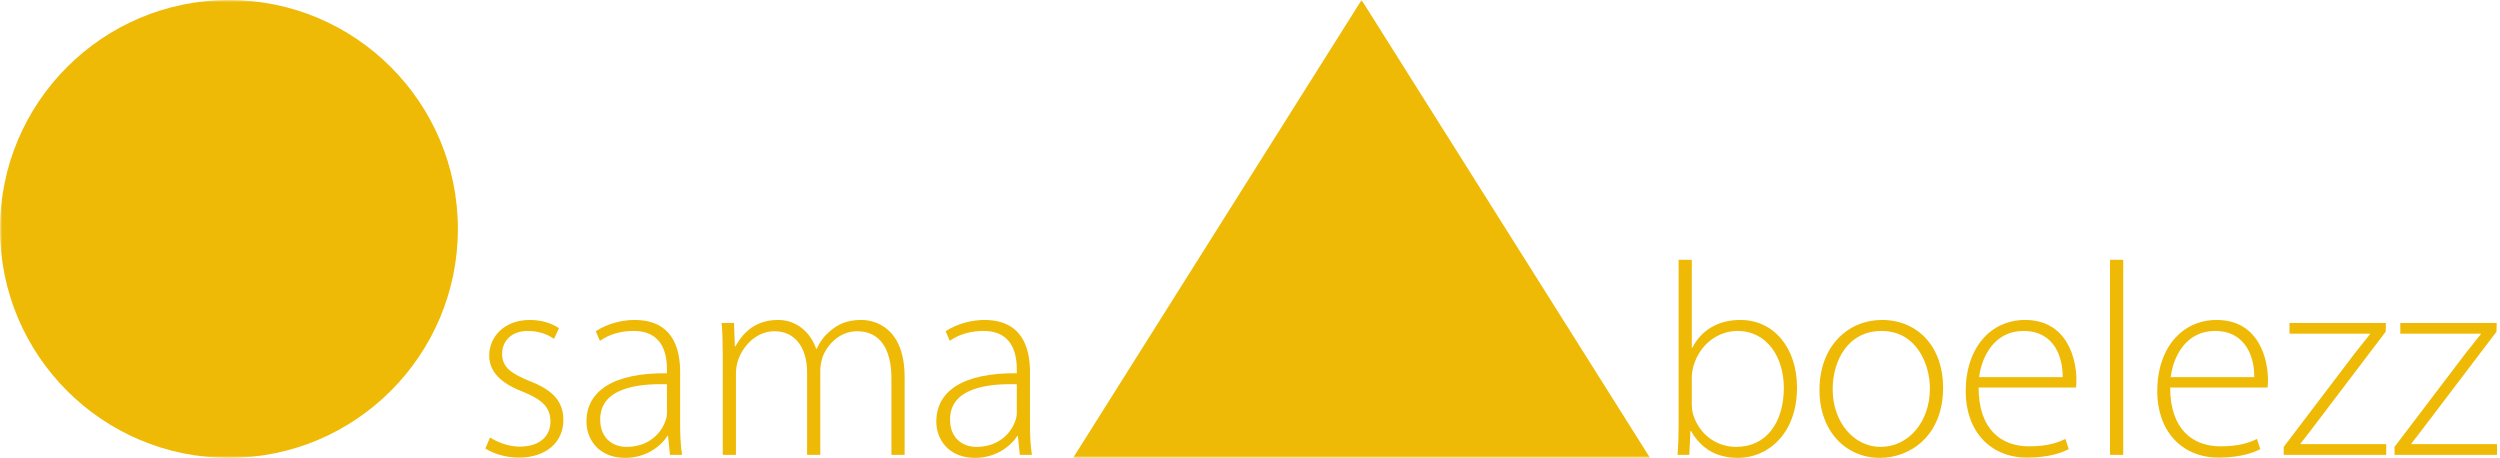 <svg width="546" height="100" viewBox="0 0 546 100" fill="none" xmlns="http://www.w3.org/2000/svg">
<path d="M522.964 99.34H545.344V97H526.624V96.88C527.704 95.56 528.664 94.24 529.684 92.92L545.224 72.46L545.284 70.54H524.224V72.88H541.804V73C540.664 74.44 539.584 75.76 538.504 77.14L522.964 97.6V99.34Z" fill="#EEBA05"/>
<path d="M498.765 99.34H521.145V97H502.425V96.88C503.505 95.56 504.465 94.24 505.485 92.92L521.025 72.46L521.085 70.54H500.025V72.88H517.605V73C516.465 74.44 515.385 75.76 514.305 77.14L498.765 97.6V99.34Z" fill="#EEBA05"/>
<path d="M495.204 84.64C495.324 84.1 495.324 83.68 495.324 82.9C495.324 78.76 493.524 69.88 484.104 69.88C476.664 69.88 471.144 75.88 471.144 85.48C471.144 93.94 476.304 99.94 484.584 99.94C489.624 99.94 492.564 98.68 493.644 98.08L492.924 95.86C491.304 96.64 489.144 97.48 484.944 97.48C478.944 97.48 473.964 93.82 473.964 84.64H495.204ZM474.084 82.36C474.624 77.92 477.384 72.28 483.744 72.28C490.704 72.28 492.384 78.34 492.324 82.36H474.084Z" fill="#EEBA05"/>
<path d="M460.829 99.34H463.709V56.74H460.829V99.34Z" fill="#EEBA05"/>
<path d="M453.368 84.64C453.488 84.1 453.488 83.68 453.488 82.9C453.488 78.76 451.688 69.88 442.268 69.88C434.828 69.88 429.308 75.88 429.308 85.48C429.308 93.94 434.468 99.94 442.748 99.94C447.788 99.94 450.728 98.68 451.808 98.08L451.088 95.86C449.468 96.64 447.308 97.48 443.108 97.48C437.108 97.48 432.128 93.82 432.128 84.64H453.368ZM432.248 82.36C432.788 77.92 435.548 72.28 441.908 72.28C448.868 72.28 450.548 78.34 450.488 82.36H432.248Z" fill="#EEBA05"/>
<path d="M410.995 69.88C403.855 69.88 397.375 75.34 397.375 85.18C397.375 94.18 403.135 100 410.575 100C416.995 100 424.375 95.38 424.375 84.64C424.375 75.88 418.975 69.88 410.995 69.88ZM410.935 72.28C418.555 72.28 421.495 79.54 421.495 84.82C421.495 92.2 416.755 97.6 410.755 97.6C404.875 97.6 400.255 92.2 400.255 85C400.255 78.82 403.555 72.28 410.935 72.28Z" fill="#EEBA05"/>
<path d="M366.609 92.62C366.609 94.78 366.549 97.3 366.369 99.34H368.949L369.189 94.12H369.309C371.589 98.08 374.949 100 379.629 100C385.929 100 392.469 94.9 392.469 84.64C392.469 76 387.429 69.88 380.109 69.88C375.069 69.88 371.529 72.22 369.609 75.94H369.489V56.74H366.609V92.62ZM369.489 82.48C369.489 81.46 369.669 80.68 369.849 79.96C371.229 75.16 375.249 72.28 379.449 72.28C385.989 72.28 389.589 78.1 389.589 84.7C389.589 92.2 385.809 97.6 379.209 97.6C374.709 97.6 370.989 94.72 369.729 90.34C369.549 89.62 369.489 88.9 369.489 88.24V82.48Z" fill="#EEBA05"/>
<mask id="mask0_25_28" style="mask-type:alpha" maskUnits="userSpaceOnUse" x="0" y="0" width="361" height="100">
<path d="M361 100H50C77.614 100 100 77.614 100 50C100 22.386 77.614 0 50 0C22.386 0 0 22.386 0 50C0 77.614 22.386 100 50 100H0V0H361V100Z" fill="#FF0000"/>
</mask>
<g mask="url(#mask0_25_28)">
<path d="M297.369 0L360.369 100H234.369L297.369 0Z" fill="#EEBA05"/>
</g>
<path d="M224.949 81.22C224.949 76.12 223.329 69.88 214.989 69.88C212.409 69.88 209.169 70.6 206.529 72.34L207.429 74.44C209.529 72.94 212.169 72.28 214.689 72.28C221.529 72.22 222.069 77.92 222.069 80.74V81.52C210.309 81.4 204.489 85.42 204.489 92.08C204.489 95.92 207.129 100 212.949 100C217.569 100 220.749 97.42 222.189 95.2H222.309L222.729 99.34H225.369C225.009 97.12 224.949 94.78 224.949 92.5V81.22ZM222.069 90.1C222.069 90.58 222.009 91.24 221.769 91.84C220.809 94.66 218.049 97.6 213.249 97.6C210.249 97.6 207.489 95.74 207.489 91.6C207.489 84.7 215.769 83.74 222.069 83.92V90.1Z" fill="#EEBA05"/>
<path d="M157.849 99.34H160.729V81.58C160.729 80.62 160.909 79.6 161.149 78.82C162.229 75.46 165.289 72.34 169.129 72.34C173.809 72.34 176.269 76.12 176.269 81.34V99.34H179.149V80.86C179.149 79.84 179.389 78.88 179.629 78.04C180.769 74.98 183.589 72.34 187.189 72.34C192.169 72.34 194.689 76.18 194.689 82.66V99.34H197.569V82.36C197.569 71.44 190.969 69.88 188.149 69.88C185.089 69.88 183.169 70.72 181.309 72.28C180.229 73.18 179.149 74.44 178.369 76.18H178.249C176.989 72.52 173.929 69.88 169.969 69.88C165.229 69.88 162.469 72.34 160.609 75.64H160.489L160.309 70.54H157.609C157.789 72.82 157.849 74.8 157.849 77.44V99.34Z" fill="#EEBA05"/>
<path d="M148.543 81.22C148.543 76.12 146.923 69.88 138.583 69.88C136.003 69.88 132.763 70.6 130.123 72.34L131.023 74.44C133.123 72.94 135.763 72.28 138.283 72.28C145.123 72.22 145.663 77.92 145.663 80.74V81.52C133.903 81.4 128.083 85.42 128.083 92.08C128.083 95.92 130.723 100 136.543 100C141.163 100 144.343 97.42 145.783 95.2H145.903L146.323 99.34H148.963C148.603 97.12 148.543 94.78 148.543 92.5V81.22ZM145.663 90.1C145.663 90.58 145.603 91.24 145.363 91.84C144.403 94.66 141.643 97.6 136.843 97.6C133.843 97.6 131.083 95.74 131.083 91.6C131.083 84.7 139.363 83.74 145.663 83.92V90.1Z" fill="#EEBA05"/>
<path d="M106 97.96C107.92 99.16 110.56 99.94 113.32 99.94C119.2 99.94 123.04 96.64 123.04 91.72C123.04 87.34 120.28 85 115.6 83.2C111.7 81.58 109.66 80.26 109.66 77.26C109.66 74.62 111.58 72.28 115.24 72.28C118.12 72.28 119.98 73.3 121 74.02L122.08 71.68C120.64 70.66 118.36 69.88 115.72 69.88C110.14 69.88 106.84 73.54 106.84 77.68C106.84 81.16 109.42 83.74 114.16 85.54C118.3 87.22 120.22 88.9 120.22 92.08C120.22 95.08 118.06 97.54 113.5 97.54C110.92 97.54 108.58 96.52 107.02 95.56L106 97.96Z" fill="#EEBA05"/>
<mask id="mask1_25_28" style="mask-type:alpha" maskUnits="userSpaceOnUse" x="0" y="0" width="361" height="100">
<path d="M361 100H360.369L297.369 0L234.369 100H0V0H361V100Z" fill="#FF0000"/>
</mask>
<g mask="url(#mask1_25_28)">
<circle cx="50" cy="50" r="50" fill="#EEBA05"/>
</g>
</svg>
